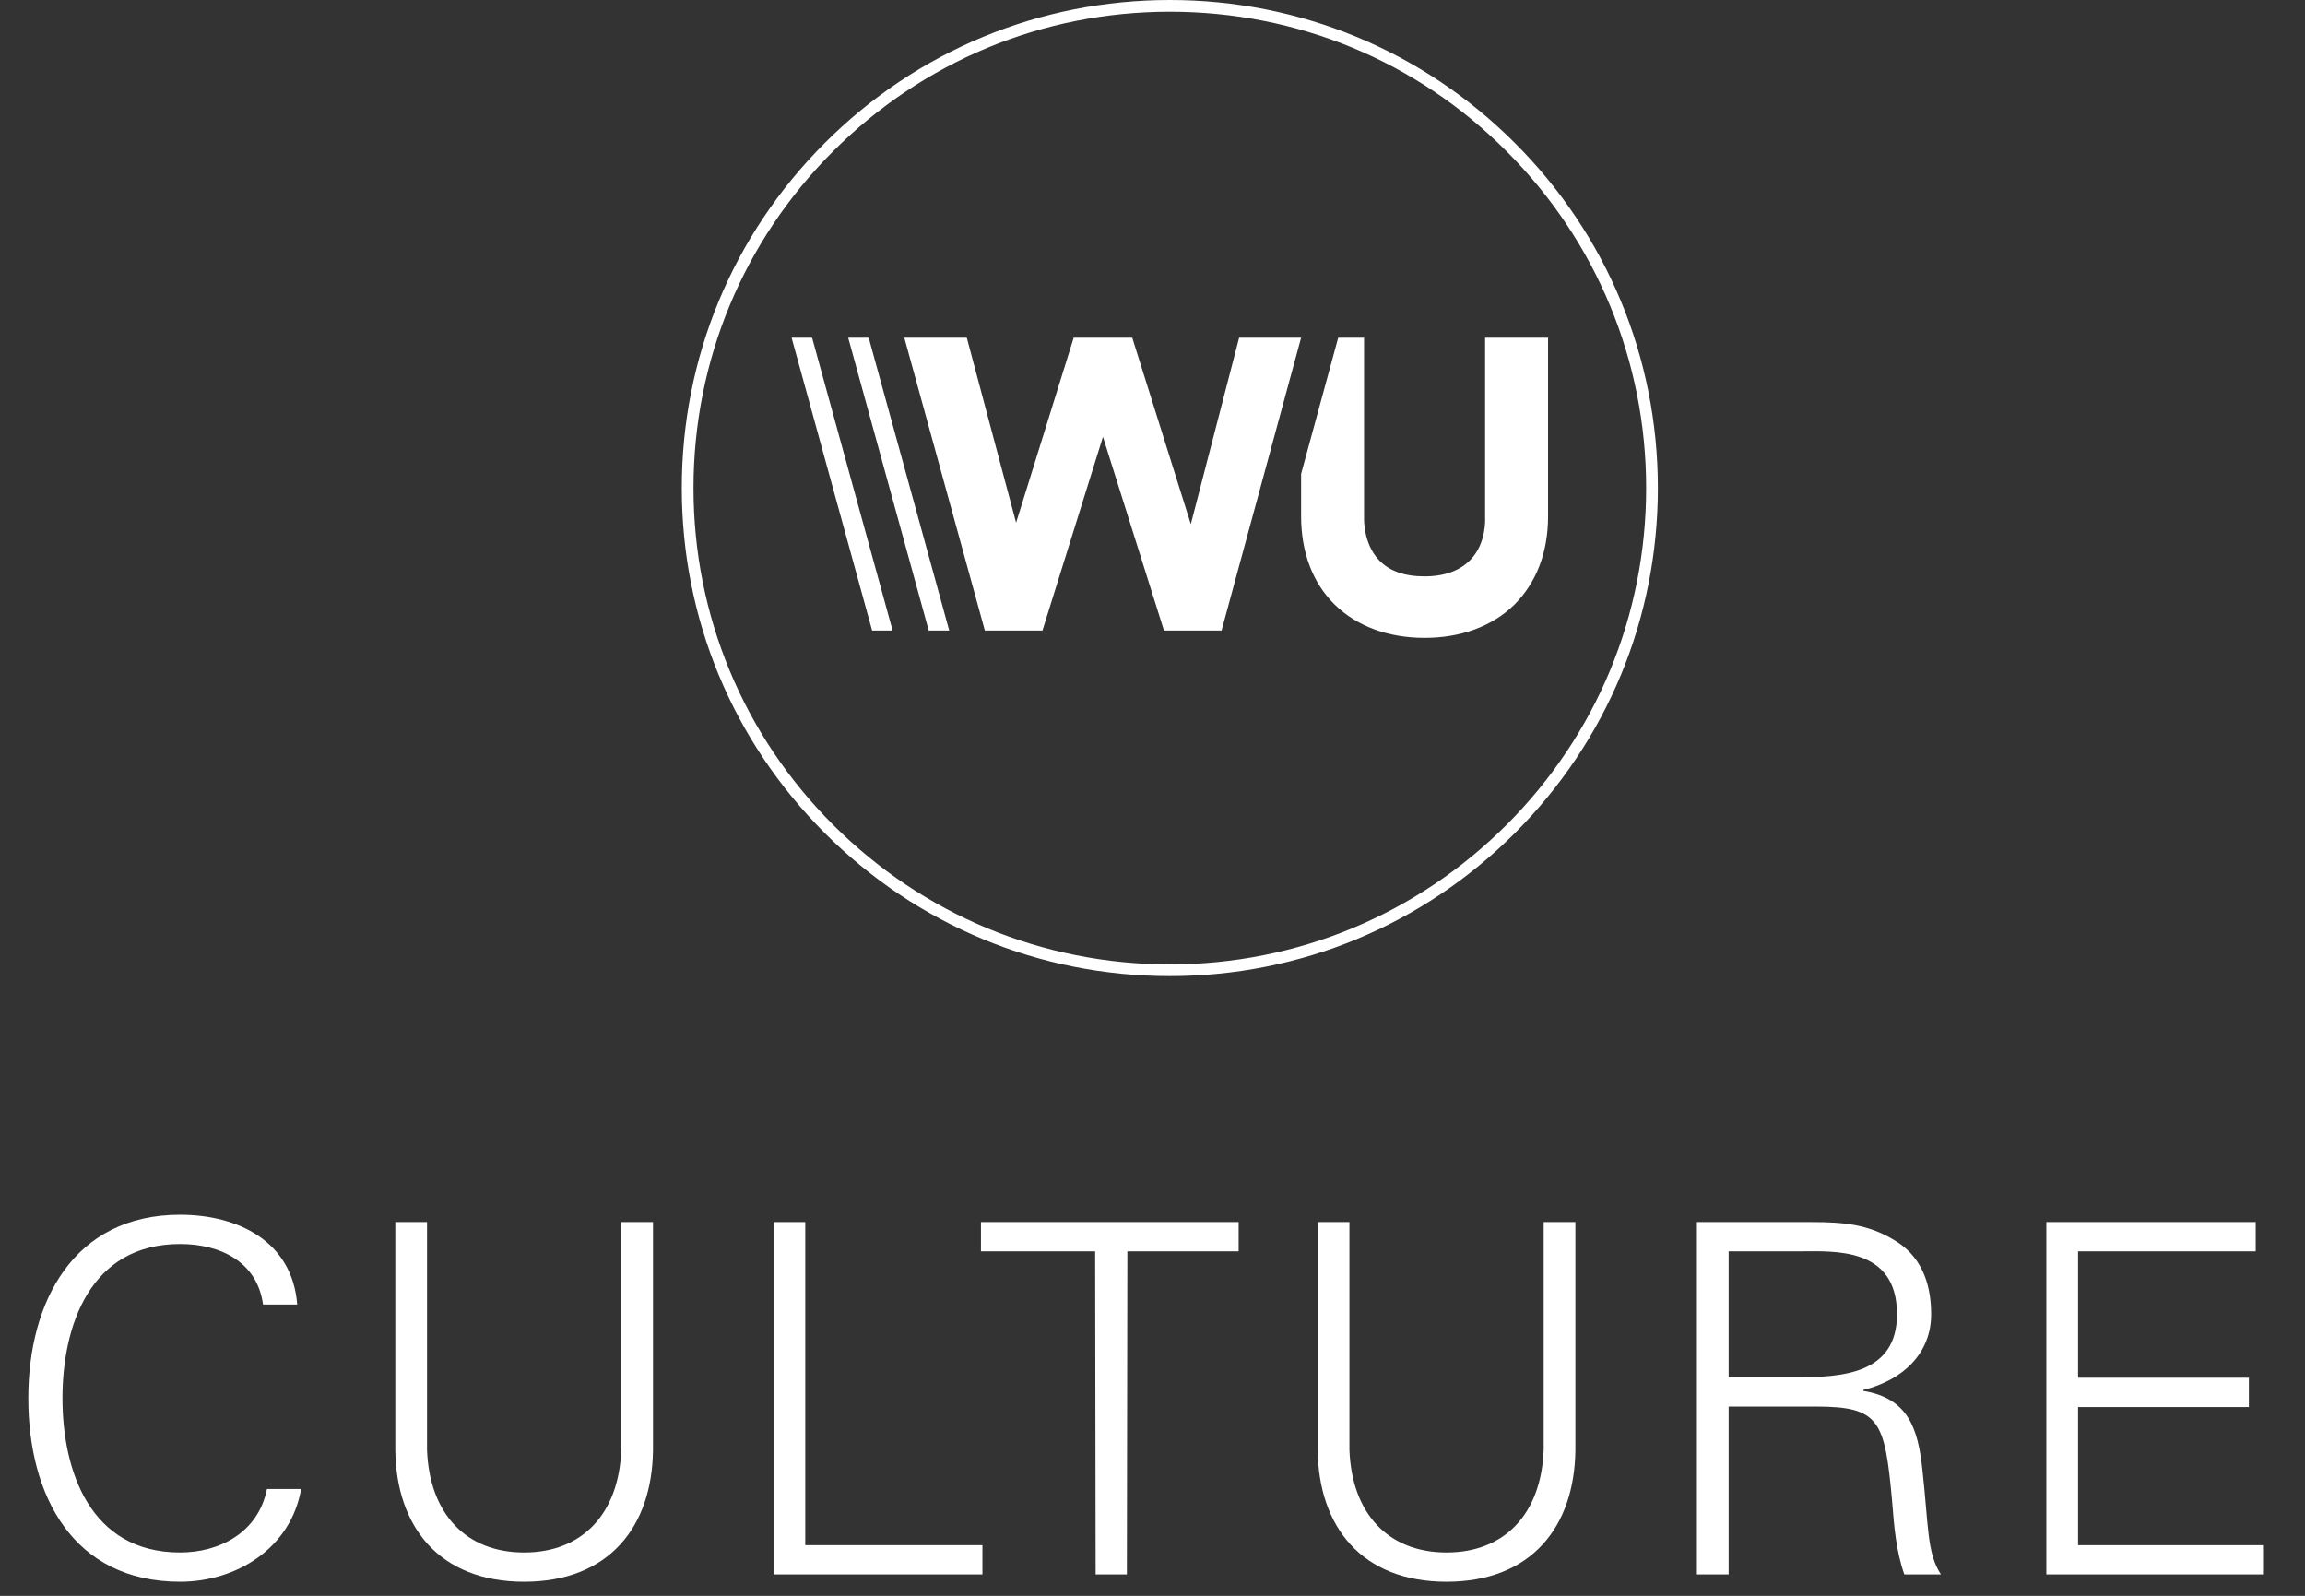 <?xml version="1.0" encoding="utf-8"?>
<!-- Generator: Adobe Illustrator 23.0.2, SVG Export Plug-In . SVG Version: 6.00 Build 0)  -->
<svg version="1.1" id="Layer_1" xmlns="http://www.w3.org/2000/svg" xmlns:xlink="http://www.w3.org/1999/xlink" x="0px" y="0px"
	 viewBox="0 0 472.3 327" style="enable-background:new 0 0 472.3 327;" xml:space="preserve">
<rect x="0" y="0" width="472.3" height="327" fill="#333333" stroke="none"/>
<style type="text/css">
	.st0{fill:#FFFFFF;}
	.st1{fill:none;}
	.st2{enable-background:new    ;}
	.st3{display:none;}
</style>
<g id="culture_title">
	<g>
		<path class="st0" d="M239.7,200c-26.7,0-51.8-10.4-70.7-29.3s-29.3-44-29.3-70.7s10.4-51.8,29.3-70.7S213,0,239.7,0
			s51.8,10.4,70.7,29.3s29.3,44,29.3,70.7s-10.4,51.8-29.3,70.7S266.4,200,239.7,200z M239.7,2.4c-26.1,0-50.6,10.2-69,28.6
			s-28.6,42.9-28.6,69s10.2,50.6,28.6,69s42.9,28.6,69,28.6s50.6-10.2,69-28.6c18.4-18.4,28.6-42.9,28.6-69s-10.2-50.6-28.6-69
			C290.3,12.5,265.8,2.4,239.7,2.4z"/>
		<g>
			<polygon class="st0" points="178.7,129.2 162.2,69.2 166.4,69.2 182.9,129.2 			"/>
			<path class="st0" d="M266.6,69.2l-16.3,60h-11.8L226,89.5l-12.4,39.7h-11.8l-16.5-60h12.8l10.1,37.9L220,69.2h12l12,38.2
				l9.9-38.2H266.6z M304.3,69.2v36.9v0.1c0,0.1,0.3,5.1-3,8.5c-2.1,2.2-5.3,3.4-9.4,3.4s-7.3-1.1-9.4-3.4c-3.2-3.4-3-8.5-3-8.5v-37
				h-5.3l-7.6,27.9v8.7c0,7.4,2.4,13.7,6.9,18.1c4.5,4.4,10.9,6.8,18.4,6.8s13.9-2.4,18.4-6.8c4.5-4.5,6.9-10.7,6.9-18.1V69.2H304.3
				z"/>
			<polygon class="st0" points="190.3,129.2 173.8,69.2 178,69.2 194.5,129.2 			"/>
		</g>
	</g>
	<rect x="-19.6" y="250.4" class="st1" width="518.5" height="77.1"/>
	<g class="st2">
		<path class="st0" d="M53.9,267.3c-1.2-8.8-8.8-12.4-17-12.4c-18.5,0-24.1,16.8-24.1,31.6s5.6,31.6,24.1,31.6c8,0,16-4,17.8-13h7
			c-2.1,12.1-13.2,19-24.8,19c-21.9,0-31.1-17.6-31.1-37.6c0-19.8,9.3-37.6,31.1-37.6c11.8,0,23,5.4,24,18.4H53.9z"/>
		<path class="st0" d="M87.5,250.4v46.7c0.5,13.1,8,21,19.9,21s19.4-7.9,19.9-21v-46.7h6.5v46.8c-0.2,15.5-8.9,26.9-26.4,26.9
			S81.2,312.7,81,297.2v-46.8H87.5z"/>
		<path class="st0" d="M158.5,322.6v-72.2h6.5v66.2h36.3v6H158.5z"/>
		<path class="st0" d="M224.4,256.4H201v-6h52.8v6H231l-0.1,66.2h-6.4L224.4,256.4z"/>
		<path class="st0" d="M276.5,250.4v46.7c0.5,13.1,8,21,19.9,21c11.9,0,19.4-7.9,19.9-21v-46.7h6.5v46.8
			c-0.2,15.5-8.9,26.9-26.4,26.9s-26.2-11.4-26.4-26.9v-46.8H276.5z"/>
		<path class="st0" d="M354.2,322.6h-6.5v-72.2h23.6c6.3,0,11.5,0.4,17,3.8c5,3,7.4,8.2,7.4,15.1c0,7.8-5.5,13.4-13.9,15.5v0.2
			c9.2,1.5,11.2,7.7,12.1,16.1c1.3,11.7,0.9,17.1,3.8,21.5h-7.5c-1.7-4.8-2.1-9.9-2.5-15c-1.5-16.5-2.5-19.4-15.6-19.4h-17.9V322.6z
			 M368.1,282.2c9.2,0,20.6-0.6,20.6-12.9c0-13.9-13-12.9-19.9-12.9h-14.6v25.8H368.1z"/>
		<path class="st0" d="M419.3,322.6v-72.2h42.9v6h-36.4v25.9h35v6h-35v28.3h37.9v6H419.3z"/>
	</g>
</g>
<g id="Development_title">
</g>
<g id="Business_Title">
</g>
<g id="Guides" class="st3">
</g>
</svg>
